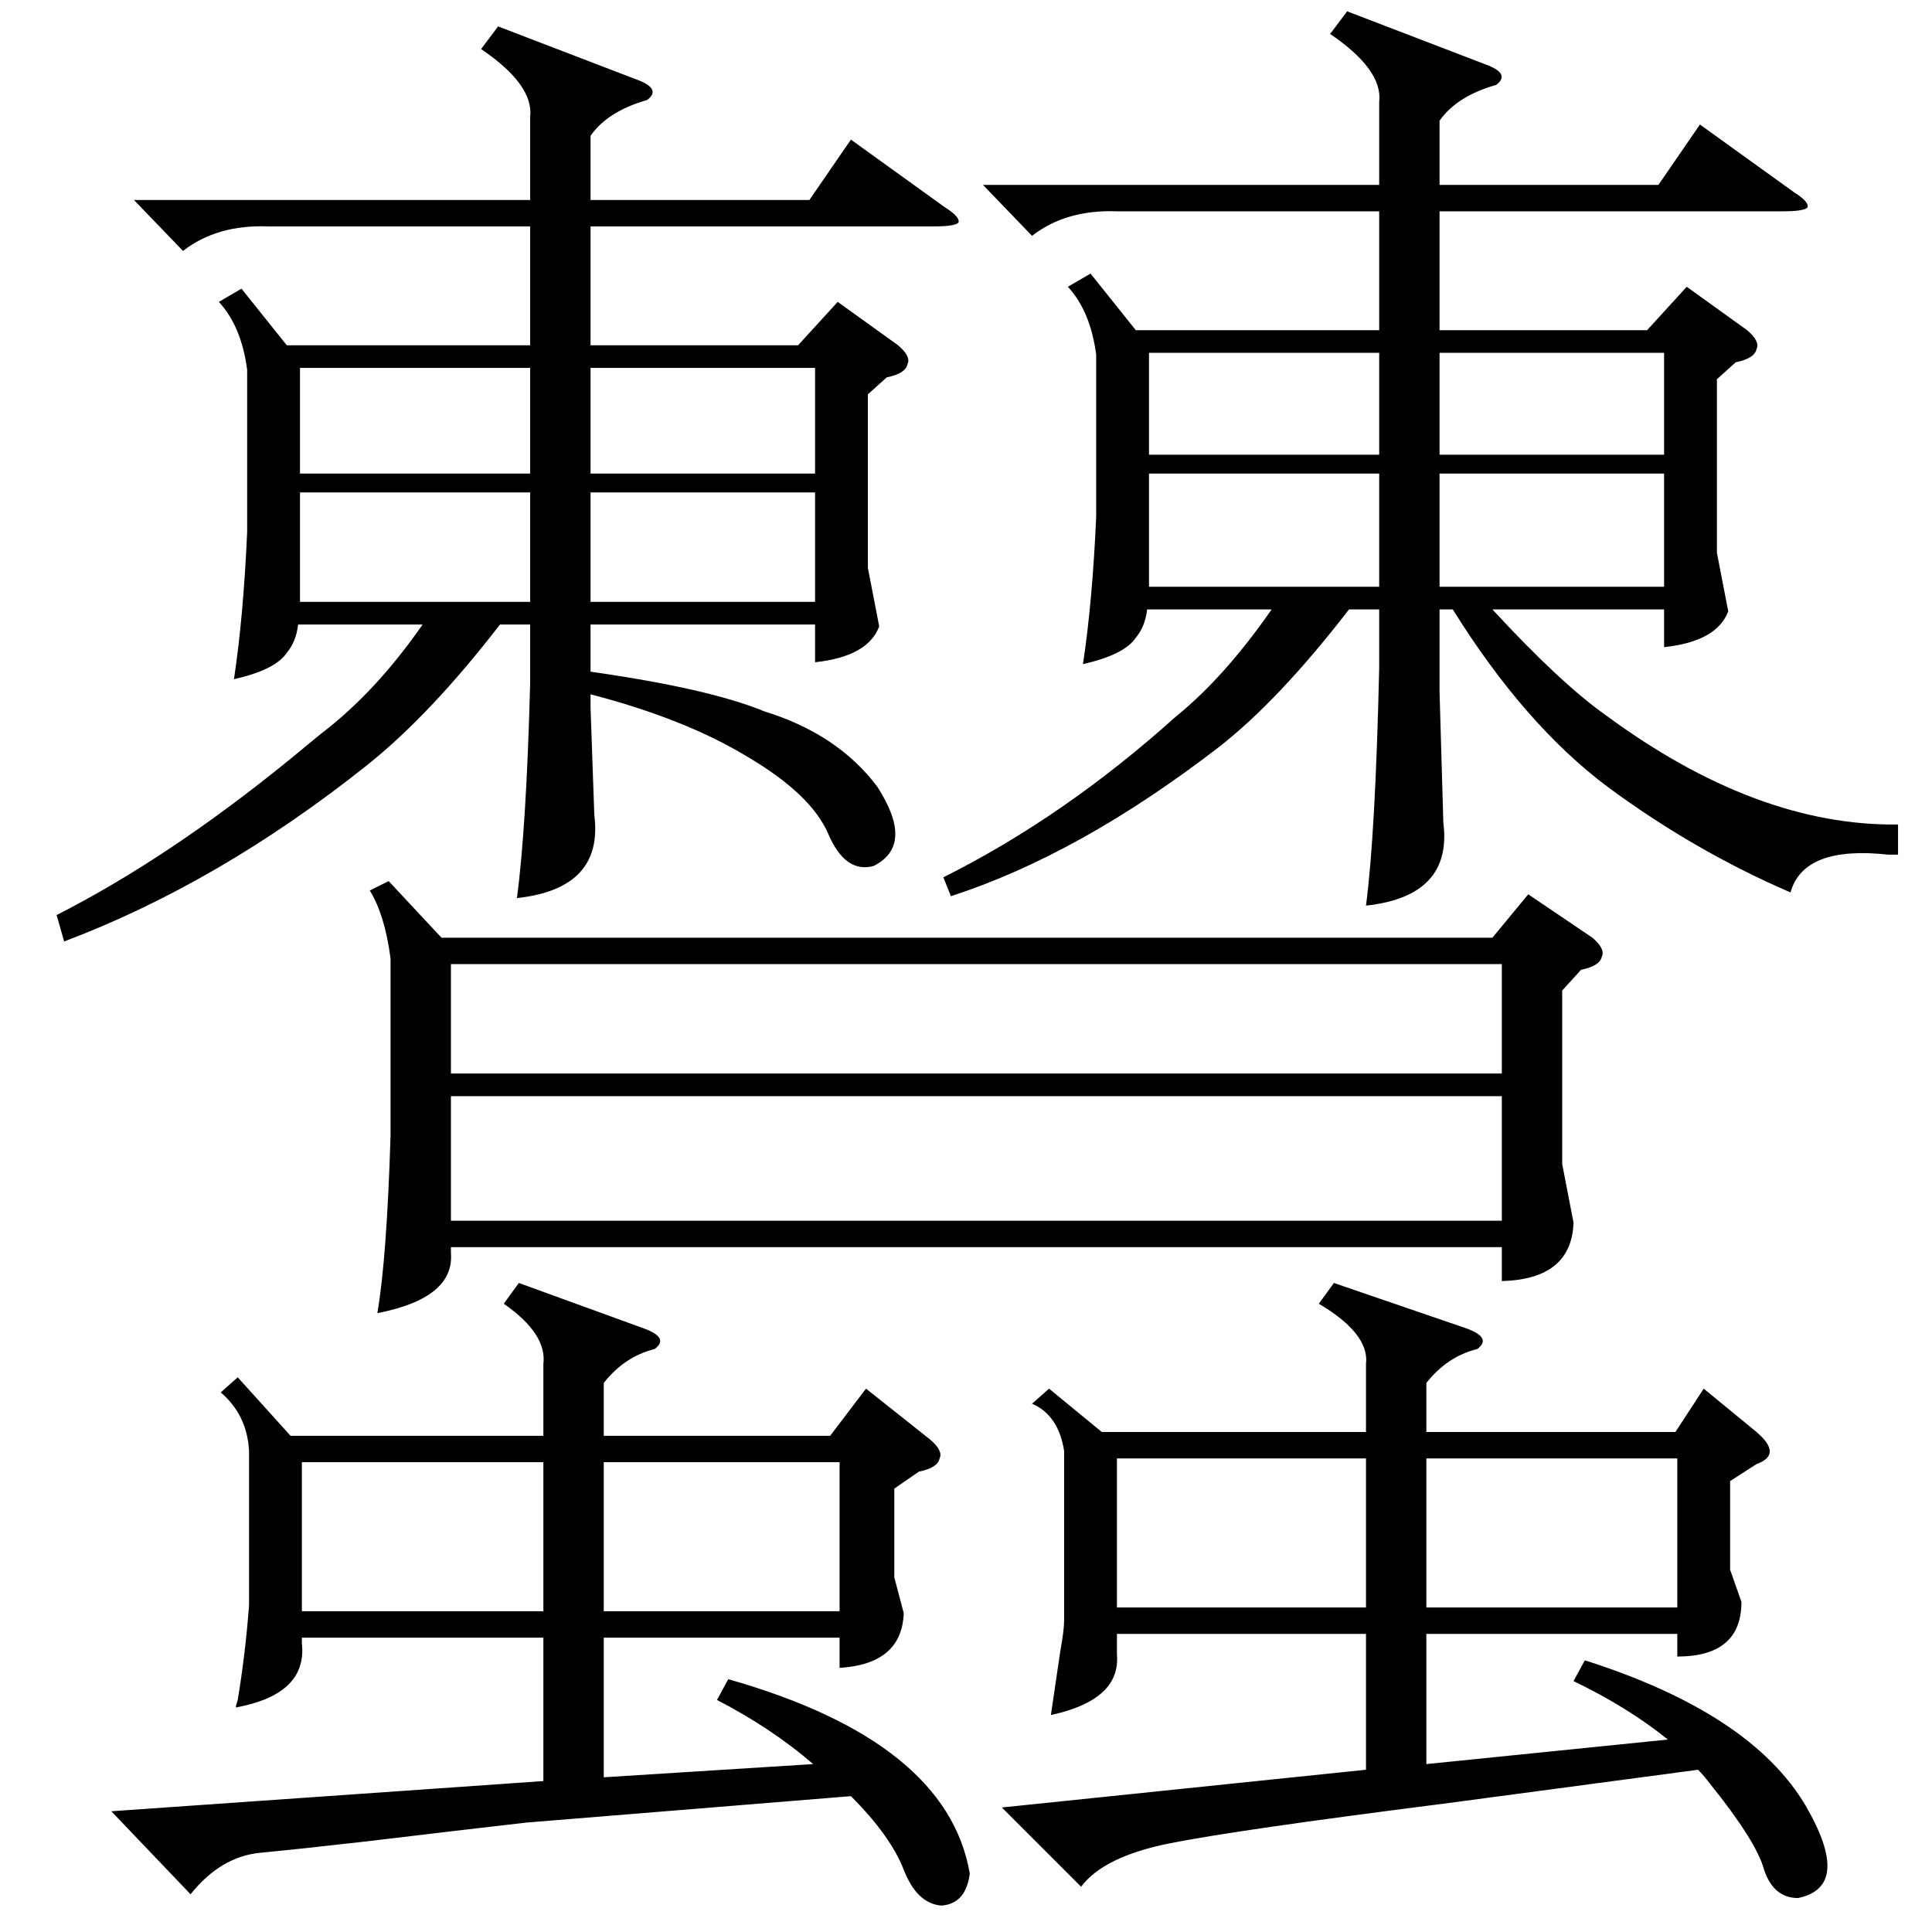 <?xml version="1.0" standalone="no"?>
<!DOCTYPE svg PUBLIC "-//W3C//DTD SVG 1.1//EN" "http://www.w3.org/Graphics/SVG/1.1/DTD/svg11.dtd" >
<svg xmlns="http://www.w3.org/2000/svg" xmlns:xlink="http://www.w3.org/1999/xlink" version="1.1" viewBox="0 -205 1024 1024">
  <g transform="matrix(1 0 0 -1 0 819)">
   <path fill="currentColor"
d="M206 557l28 -30h557l19 23l34 -23q7 -6 5 -10q-1 -5 -11 -7l-10 -11v-92l6 -31q-1 -30 -38 -31v18h-557v-3q2 -24 -39 -32q5 29 7 94v94q-3 23 -11 36zM714 1018l73 -28q14 -5 6 -11q-21 -6 -30 -19v-34h116l22 32l50 -36q8 -5 7 -8q-2 -2 -13 -2h-182v-63h110l21 23
l32 -23q7 -6 5 -10q-1 -5 -11 -7l-10 -9v-92l6 -31q-6 -16 -34 -19v20h-91q36 -39 60 -56q80 -59 155 -58v-16h-5q-45 5 -52 -20q-51 22 -97 56q-44 33 -82 94h-7v-44l2 -69q5 -39 -41 -44q5 38 7 126v31h-16q-37 -48 -69 -73q-74 -57 -142 -79l-4 10q64 32 123 85
q26 21 51 57h-66q-1 -9 -6 -15q-6 -9 -28 -14q5 33 7 78v86q-3 23 -15 36l12 7l24 -30h129v63h-139q-27 1 -45 -13l-26 27h210v44q2 17 -26 36zM264 1010l73 -28q14 -5 6 -11q-21 -6 -30 -19v-34h116l22 32l50 -36q8 -5 7 -8q-2 -2 -13 -2h-182v-63h110l21 23l32 -23
q7 -6 5 -10q-1 -5 -11 -7l-10 -9v-92l6 -31q-6 -16 -34 -19v20h-119v-25q63 -9 92 -21q39 -12 60 -40q20 -31 -2 -42q-15 -4 -24 17t-43 41q-33 20 -83 33v-7l2 -57q5 -39 -41 -44q5 38 7 114v31h-16q-37 -48 -71 -75q-78 -62 -160 -93l-4 14q59 30 123 82q11 9 17 14
q29 22 54 58h-66q-1 -9 -6 -15q-6 -9 -28 -14q5 33 7 78v86q-3 23 -15 36l12 7l24 -30h129v63h-139q-27 1 -45 -13l-26 27h210v44q2 17 -26 36zM765 68q-110 -14 -145 -21t-47 -23l-42 42l193 20v72h-132v-11q2 -24 -35 -32q2 14 5 34q2 11 2 16v90q-3 19 -17 25l9 8l28 -23
h140v36q2 16 -25 32l8 11l70 -24q14 -5 6 -11q-16 -4 -27 -18v-26h132l15 23l28 -23q14 -12 0 -17l-14 -9v-47l6 -17q0 -29 -34 -29v12h-133v-69l128 13q-21 17 -50 31l6 11q88 -28 117 -77q25 -43 -4 -49q-13 0 -18 15q-4 15 -29 46q-3 4 -6 7zM279 58q-35 -4 -85 -10
q-35 -4 -56 -6t-37 -22l-42 44l229 16v76h-128v-3q3 -27 -35 -34q0 1 1 4q4 24 6 50v82q-1 19 -15 31l9 8l28 -31h134v38q2 16 -21 32l8 11l66 -24q14 -5 6 -11q-16 -4 -27 -18v-28h120l19 25l34 -27q7 -6 5 -10q-1 -5 -11 -7l-13 -9v-47l5 -19q-1 -27 -34 -29v16h-125v-74
l111 7q-22 19 -51 34l6 11q116 -33 128 -103q-2 -16 -15 -17q-13 1 -20 19t-28 39zM796 443h-557v-66h557v66zM239 455h557v58h-557v-58zM756 172h133v79h-133v-79zM724 251h-132v-79h132v79zM288 249h-128v-79h128v79zM320 170h125v79h-125v-79zM731 773h-122v-60h122v60z
M882 773h-119v-60h119v60zM281 763h-122v-58h122v58zM432 763h-119v-58h119v58zM281 829h-122v-56h122v56zM313 773h119v56h-119v-56zM731 837h-122v-54h122v54zM763 783h119v54h-119v-54z" />
  </g>

</svg>
